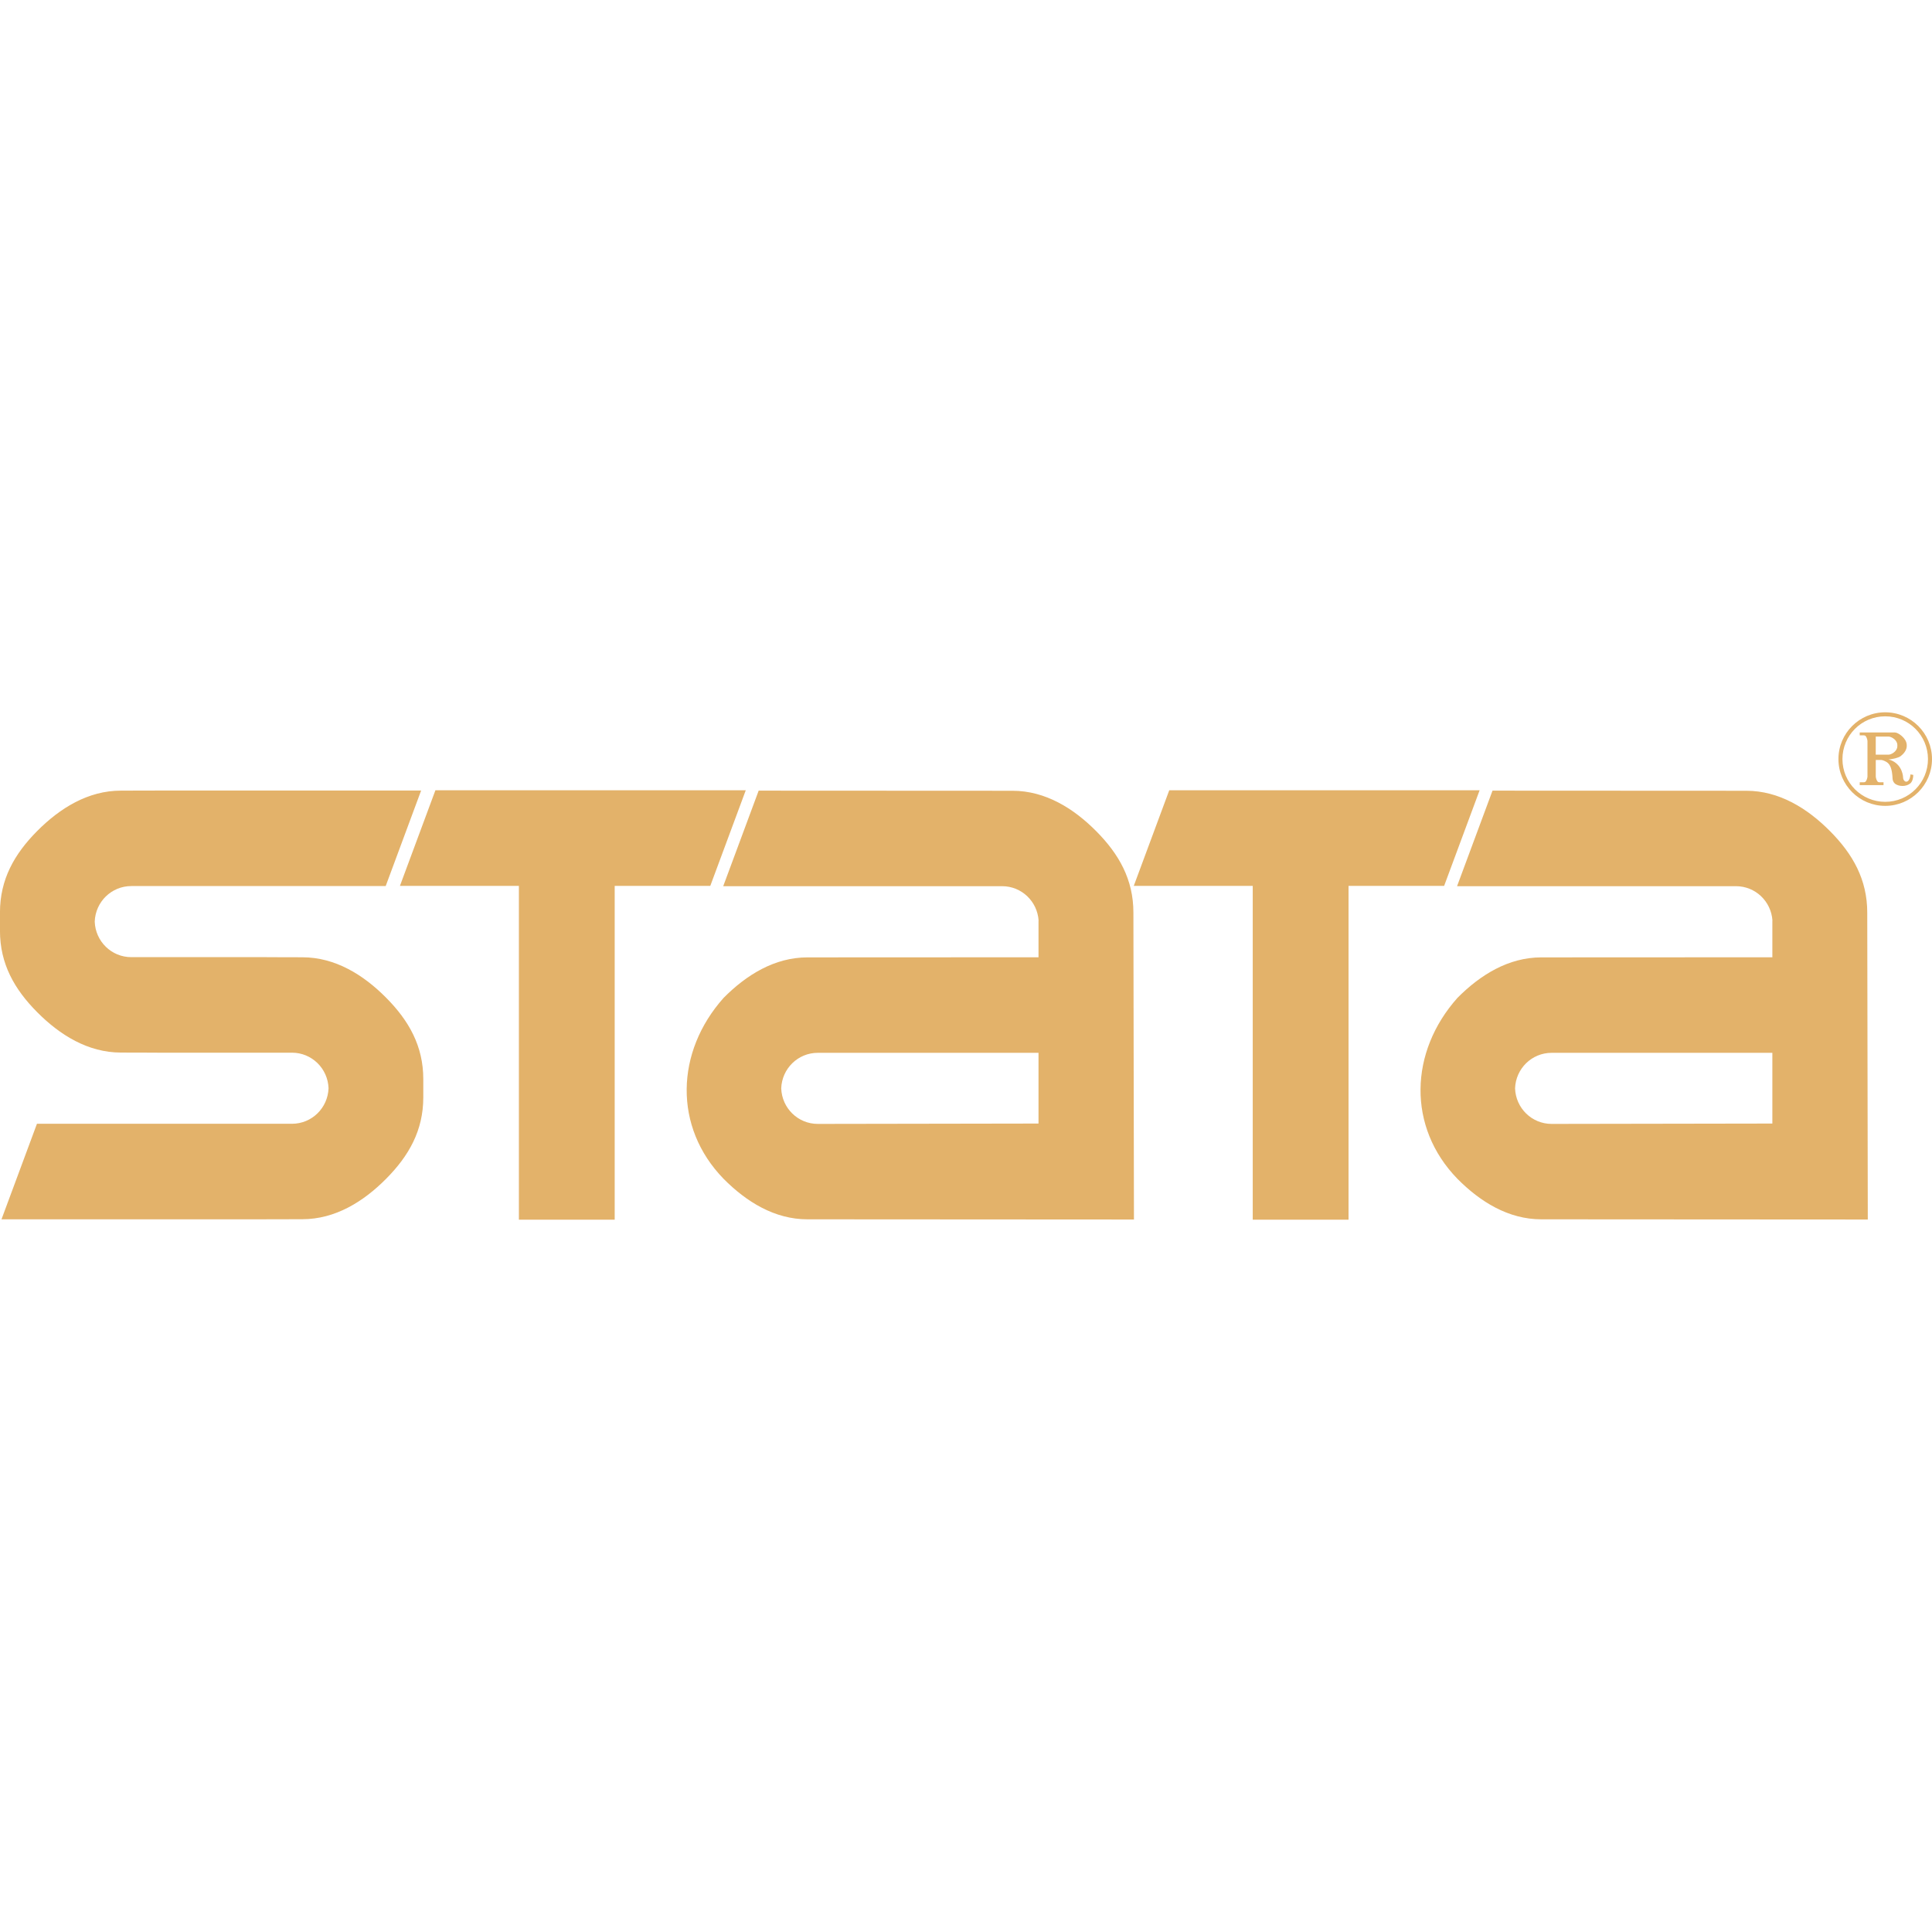 <svg viewBox="0 0 128 128" xmlns="http://www.w3.org/2000/svg">
<path d="m124.9 47.192c-1.71 0-3.099 1.389-3.099 3.099s1.389 3.1 3.099 3.1c1.71 0 3.1-1.389 3.1-3.1s-1.389-3.099-3.1-3.099zm0 0.266c1.566 0 2.833 1.267 2.833 2.833 0 1.566-1.267 2.833-2.833 2.833-1.566 0-2.833-1.267-2.833-2.833 0-1.566 1.267-2.833 2.833-2.833zm-1.688 1.071v0.189h0.274c0.05 0 0.104 0.022 0.125 0.056 0.113 0.158 0.114 0.335 0.114 0.335v2.327s-6.6e-4 0.177-0.114 0.335c-0.022 0.033-0.075 0.056-0.125 0.056h-0.274v0.189h1.576v-0.189h-0.274c-0.05 0-0.104-0.022-0.125-0.056-0.113-0.158-0.114-0.335-0.114-0.335v-1.085h0.357c0.119 0 0.345 0.118 0.4 0.163 0.213 0.157 0.327 0.457 0.356 1.075 6e-3 0.128 0.068 0.266 0.182 0.349 0.254 0.173 0.707 0.197 0.995-0.038 0.143-0.13 0.192-0.353 0.194-0.56l-0.185-0.034s-0.029 0.483-0.287 0.483c-0.08 0-0.194-0.103-0.201-0.265-0.012-0.297-0.171-0.999-0.974-1.214 0.251 0 0.665-0.107 0.799-0.205 0.2-0.148 0.395-0.38 0.413-0.634l2e-3 -1e-3v-0.142l-1e-3 -7.7e-4c-0.03-0.431-0.572-0.799-0.779-0.799h-1.821zm1.062 0.27h0.843c0.171 0 0.56 0.199 0.585 0.531 0 0.011 2e-3 0.023 2e-3 0.034v0.071c0 0.011-2e-3 0.023-2e-3 0.034-0.025 0.331-0.414 0.531-0.585 0.531h-0.844zm-95.427 3.558-2.351 6.336h7.882v22.114h6.347v-22.114h6.333l2.351-6.336zm48.619 0-2.351 6.336h7.882v22.114h6.347v-22.114h6.333l2.352-6.336zm-49.565 0.017-17.355 2.5e-4v1e-3c-0.784 2e-3 -2.37 6e-3 -2.536 6e-3 -2.175 0-4.042 1.16-5.551 2.68-1.508 1.52-2.461 3.202-2.461 5.393v1.21c4.99e-4 2.19 0.953 3.872 2.461 5.391 1.508 1.52 3.376 2.68 5.551 2.68 0.156 0 1.549 4e-3 2.392 6e-3v2e-3h8.941c1.314 0 2.377 1.043 2.424 2.355-0.047 1.312-1.11 2.355-2.424 2.355h-16.895l-2.349 6.33h17.319v-1e-3c0.74-2e-3 2.443-6e-3 2.614-6e-3 2.175 0 4.042-1.16 5.551-2.68 1.508-1.52 2.461-3.201 2.461-5.391v-1.21c0-2.191-0.953-3.873-2.461-5.393-1.508-1.52-3.376-2.68-5.551-2.68-0.154 0-1.498-4e-3 -2.352-6e-3v-2e-3h-8.98c-1.314 0-2.377-1.043-2.424-2.355 0.047-1.312 1.11-2.355 2.424-2.355h16.853zm22.363 8e-3 -2.349 6.33h18.476c1.289 0 2.336 1.003 2.419 2.28h0.018v2.6e-4h-0.024v2.43l-15.31 7e-3c-2.175 0-4.042 1.16-5.551 2.68-3.189 3.573-3.34 8.564 0 11.994 1.508 1.52 3.376 2.68 5.551 2.68l21.633 0.013-0.036-20.333c0-2.191-0.953-3.873-2.461-5.393-1.508-1.52-3.376-2.68-5.551-2.68zm48.619 0-2.349 6.33h18.476c1.289 0 2.335 1.003 2.419 2.28h0.018v2.6e-4h-0.024v2.43l-15.31 7e-3c-2.175 0-4.042 1.16-5.551 2.68-3.189 3.573-3.34 8.564 0 11.994 1.508 1.52 3.376 2.68 5.551 2.68l21.633 0.013-0.036-20.333c0-2.191-0.953-3.873-2.461-5.393-1.508-1.52-3.376-2.68-5.551-2.68zm-44.701 17.37h14.622v4.686l-14.622 0.024c-1.314 0-2.377-1.043-2.424-2.355 0.047-1.312 1.11-2.355 2.424-2.355zm48.619 0h14.622v4.686l-14.622 0.024c-1.314 0-2.377-1.043-2.424-2.355 0.047-1.312 1.11-2.355 2.424-2.355z" fill="#E3B26A"/>
</svg>